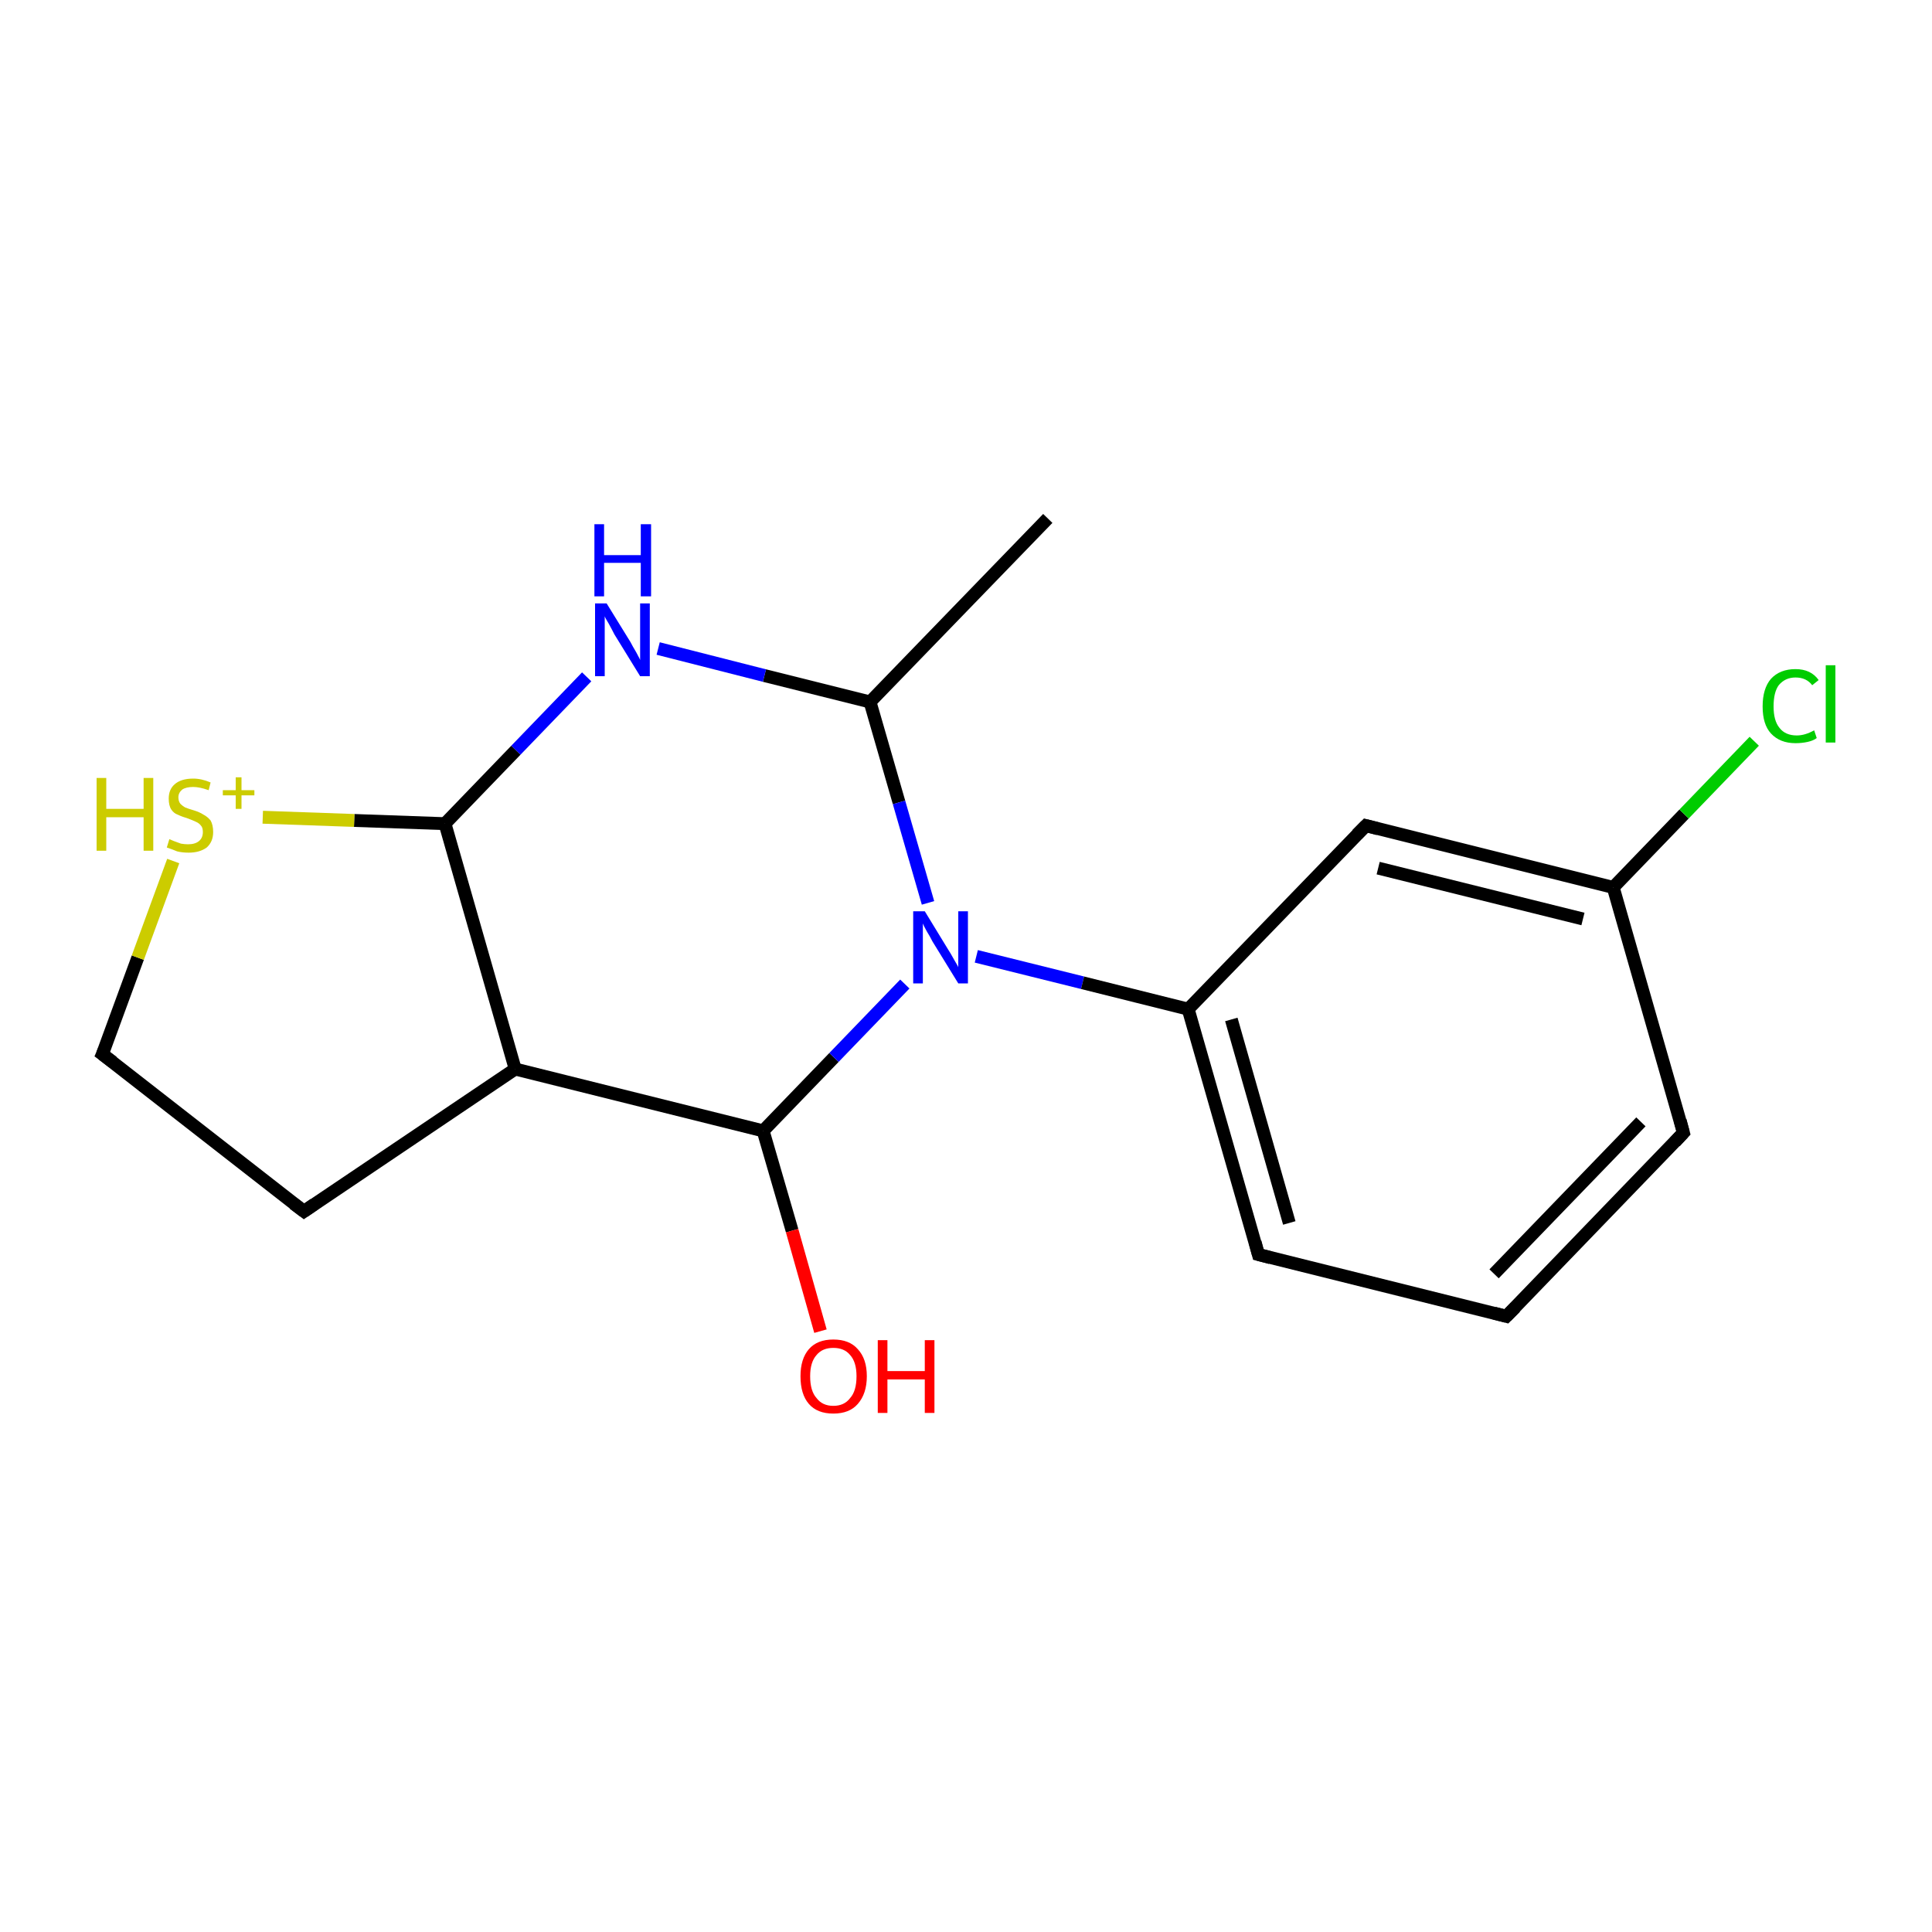 <?xml version='1.0' encoding='iso-8859-1'?>
<svg version='1.1' baseProfile='full'
              xmlns='http://www.w3.org/2000/svg'
                      xmlns:rdkit='http://www.rdkit.org/xml'
                      xmlns:xlink='http://www.w3.org/1999/xlink'
                  xml:space='preserve'
width='300px' height='300px' viewBox='0 0 300 300'>
<!-- END OF HEADER -->
<rect style='opacity:1.0;fill:#FFFFFF;stroke:none' width='300.0' height='300.0' x='0.0' y='0.0'> </rect>
<path class='bond-0 atom-0 atom-1' d='M 162.7,80.5 L 135.1,109.0' style='fill:none;fill-rule:evenodd;stroke:#000000;stroke-width:2.0px;stroke-linecap:butt;stroke-linejoin:miter;stroke-opacity:1' />
<path class='bond-1 atom-1 atom-2' d='M 135.1,109.0 L 118.7,104.9' style='fill:none;fill-rule:evenodd;stroke:#000000;stroke-width:2.0px;stroke-linecap:butt;stroke-linejoin:miter;stroke-opacity:1' />
<path class='bond-1 atom-1 atom-2' d='M 118.7,104.9 L 102.2,100.7' style='fill:none;fill-rule:evenodd;stroke:#0000FF;stroke-width:2.0px;stroke-linecap:butt;stroke-linejoin:miter;stroke-opacity:1' />
<path class='bond-2 atom-1 atom-10' d='M 135.1,109.0 L 139.6,124.6' style='fill:none;fill-rule:evenodd;stroke:#000000;stroke-width:2.0px;stroke-linecap:butt;stroke-linejoin:miter;stroke-opacity:1' />
<path class='bond-2 atom-1 atom-10' d='M 139.6,124.6 L 144.1,140.2' style='fill:none;fill-rule:evenodd;stroke:#0000FF;stroke-width:2.0px;stroke-linecap:butt;stroke-linejoin:miter;stroke-opacity:1' />
<path class='bond-3 atom-2 atom-3' d='M 91.1,105.1 L 80.1,116.5' style='fill:none;fill-rule:evenodd;stroke:#0000FF;stroke-width:2.0px;stroke-linecap:butt;stroke-linejoin:miter;stroke-opacity:1' />
<path class='bond-3 atom-2 atom-3' d='M 80.1,116.5 L 69.1,127.9' style='fill:none;fill-rule:evenodd;stroke:#000000;stroke-width:2.0px;stroke-linecap:butt;stroke-linejoin:miter;stroke-opacity:1' />
<path class='bond-4 atom-3 atom-4' d='M 69.1,127.9 L 80.0,166.0' style='fill:none;fill-rule:evenodd;stroke:#000000;stroke-width:2.0px;stroke-linecap:butt;stroke-linejoin:miter;stroke-opacity:1' />
<path class='bond-5 atom-3 atom-7' d='M 69.1,127.9 L 55.0,127.4' style='fill:none;fill-rule:evenodd;stroke:#000000;stroke-width:2.0px;stroke-linecap:butt;stroke-linejoin:miter;stroke-opacity:1' />
<path class='bond-5 atom-3 atom-7' d='M 55.0,127.4 L 40.8,126.9' style='fill:none;fill-rule:evenodd;stroke:#CCCC00;stroke-width:2.0px;stroke-linecap:butt;stroke-linejoin:miter;stroke-opacity:1' />
<path class='bond-6 atom-4 atom-5' d='M 80.0,166.0 L 47.2,188.1' style='fill:none;fill-rule:evenodd;stroke:#000000;stroke-width:2.0px;stroke-linecap:butt;stroke-linejoin:miter;stroke-opacity:1' />
<path class='bond-7 atom-4 atom-8' d='M 80.0,166.0 L 118.5,175.6' style='fill:none;fill-rule:evenodd;stroke:#000000;stroke-width:2.0px;stroke-linecap:butt;stroke-linejoin:miter;stroke-opacity:1' />
<path class='bond-8 atom-5 atom-6' d='M 47.2,188.1 L 15.9,163.7' style='fill:none;fill-rule:evenodd;stroke:#000000;stroke-width:2.0px;stroke-linecap:butt;stroke-linejoin:miter;stroke-opacity:1' />
<path class='bond-9 atom-6 atom-7' d='M 15.9,163.7 L 21.4,148.7' style='fill:none;fill-rule:evenodd;stroke:#000000;stroke-width:2.0px;stroke-linecap:butt;stroke-linejoin:miter;stroke-opacity:1' />
<path class='bond-9 atom-6 atom-7' d='M 21.4,148.7 L 26.9,133.7' style='fill:none;fill-rule:evenodd;stroke:#CCCC00;stroke-width:2.0px;stroke-linecap:butt;stroke-linejoin:miter;stroke-opacity:1' />
<path class='bond-10 atom-8 atom-9' d='M 118.5,175.6 L 123.0,191.1' style='fill:none;fill-rule:evenodd;stroke:#000000;stroke-width:2.0px;stroke-linecap:butt;stroke-linejoin:miter;stroke-opacity:1' />
<path class='bond-10 atom-8 atom-9' d='M 123.0,191.1 L 127.4,206.7' style='fill:none;fill-rule:evenodd;stroke:#FF0000;stroke-width:2.0px;stroke-linecap:butt;stroke-linejoin:miter;stroke-opacity:1' />
<path class='bond-11 atom-8 atom-10' d='M 118.5,175.6 L 129.5,164.2' style='fill:none;fill-rule:evenodd;stroke:#000000;stroke-width:2.0px;stroke-linecap:butt;stroke-linejoin:miter;stroke-opacity:1' />
<path class='bond-11 atom-8 atom-10' d='M 129.5,164.2 L 140.5,152.8' style='fill:none;fill-rule:evenodd;stroke:#0000FF;stroke-width:2.0px;stroke-linecap:butt;stroke-linejoin:miter;stroke-opacity:1' />
<path class='bond-12 atom-10 atom-11' d='M 151.6,148.5 L 168.1,152.6' style='fill:none;fill-rule:evenodd;stroke:#0000FF;stroke-width:2.0px;stroke-linecap:butt;stroke-linejoin:miter;stroke-opacity:1' />
<path class='bond-12 atom-10 atom-11' d='M 168.1,152.6 L 184.5,156.7' style='fill:none;fill-rule:evenodd;stroke:#000000;stroke-width:2.0px;stroke-linecap:butt;stroke-linejoin:miter;stroke-opacity:1' />
<path class='bond-13 atom-11 atom-12' d='M 184.5,156.7 L 195.4,194.8' style='fill:none;fill-rule:evenodd;stroke:#000000;stroke-width:2.0px;stroke-linecap:butt;stroke-linejoin:miter;stroke-opacity:1' />
<path class='bond-13 atom-11 atom-12' d='M 191.2,158.3 L 200.2,189.9' style='fill:none;fill-rule:evenodd;stroke:#000000;stroke-width:2.0px;stroke-linecap:butt;stroke-linejoin:miter;stroke-opacity:1' />
<path class='bond-14 atom-11 atom-16' d='M 184.5,156.7 L 212.1,128.2' style='fill:none;fill-rule:evenodd;stroke:#000000;stroke-width:2.0px;stroke-linecap:butt;stroke-linejoin:miter;stroke-opacity:1' />
<path class='bond-15 atom-12 atom-13' d='M 195.4,194.8 L 233.9,204.4' style='fill:none;fill-rule:evenodd;stroke:#000000;stroke-width:2.0px;stroke-linecap:butt;stroke-linejoin:miter;stroke-opacity:1' />
<path class='bond-16 atom-13 atom-14' d='M 233.9,204.4 L 261.4,175.9' style='fill:none;fill-rule:evenodd;stroke:#000000;stroke-width:2.0px;stroke-linecap:butt;stroke-linejoin:miter;stroke-opacity:1' />
<path class='bond-16 atom-13 atom-14' d='M 232.0,197.8 L 254.8,174.2' style='fill:none;fill-rule:evenodd;stroke:#000000;stroke-width:2.0px;stroke-linecap:butt;stroke-linejoin:miter;stroke-opacity:1' />
<path class='bond-17 atom-14 atom-15' d='M 261.4,175.9 L 250.5,137.8' style='fill:none;fill-rule:evenodd;stroke:#000000;stroke-width:2.0px;stroke-linecap:butt;stroke-linejoin:miter;stroke-opacity:1' />
<path class='bond-18 atom-15 atom-16' d='M 250.5,137.8 L 212.1,128.2' style='fill:none;fill-rule:evenodd;stroke:#000000;stroke-width:2.0px;stroke-linecap:butt;stroke-linejoin:miter;stroke-opacity:1' />
<path class='bond-18 atom-15 atom-16' d='M 245.8,142.7 L 214.0,134.8' style='fill:none;fill-rule:evenodd;stroke:#000000;stroke-width:2.0px;stroke-linecap:butt;stroke-linejoin:miter;stroke-opacity:1' />
<path class='bond-19 atom-15 atom-17' d='M 250.5,137.8 L 261.5,126.4' style='fill:none;fill-rule:evenodd;stroke:#000000;stroke-width:2.0px;stroke-linecap:butt;stroke-linejoin:miter;stroke-opacity:1' />
<path class='bond-19 atom-15 atom-17' d='M 261.5,126.4 L 272.4,115.1' style='fill:none;fill-rule:evenodd;stroke:#00CC00;stroke-width:2.0px;stroke-linecap:butt;stroke-linejoin:miter;stroke-opacity:1' />
<path d='M 48.8,187.0 L 47.2,188.1 L 45.6,186.9' style='fill:none;stroke:#000000;stroke-width:2.0px;stroke-linecap:butt;stroke-linejoin:miter;stroke-opacity:1;' />
<path d='M 17.5,164.9 L 15.9,163.7 L 16.2,163.0' style='fill:none;stroke:#000000;stroke-width:2.0px;stroke-linecap:butt;stroke-linejoin:miter;stroke-opacity:1;' />
<path d='M 194.9,192.9 L 195.4,194.8 L 197.3,195.3' style='fill:none;stroke:#000000;stroke-width:2.0px;stroke-linecap:butt;stroke-linejoin:miter;stroke-opacity:1;' />
<path d='M 232.0,203.9 L 233.9,204.4 L 235.3,203.0' style='fill:none;stroke:#000000;stroke-width:2.0px;stroke-linecap:butt;stroke-linejoin:miter;stroke-opacity:1;' />
<path d='M 260.1,177.3 L 261.4,175.9 L 260.9,174.0' style='fill:none;stroke:#000000;stroke-width:2.0px;stroke-linecap:butt;stroke-linejoin:miter;stroke-opacity:1;' />
<path d='M 210.7,129.6 L 212.1,128.2 L 214.0,128.7' style='fill:none;stroke:#000000;stroke-width:2.0px;stroke-linecap:butt;stroke-linejoin:miter;stroke-opacity:1;' />
<path class='atom-2' d='M 94.2 93.7
L 97.9 99.7
Q 98.2 100.3, 98.8 101.3
Q 99.4 102.4, 99.4 102.5
L 99.4 93.7
L 100.9 93.7
L 100.9 105.0
L 99.4 105.0
L 95.4 98.5
Q 95.0 97.7, 94.5 96.8
Q 94.0 96.0, 93.9 95.7
L 93.9 105.0
L 92.4 105.0
L 92.4 93.7
L 94.2 93.7
' fill='#0000FF'/>
<path class='atom-2' d='M 92.3 81.4
L 93.8 81.4
L 93.8 86.2
L 99.5 86.2
L 99.5 81.4
L 101.1 81.4
L 101.1 92.6
L 99.5 92.6
L 99.5 87.4
L 93.8 87.4
L 93.8 92.6
L 92.3 92.6
L 92.3 81.4
' fill='#0000FF'/>
<path class='atom-7' d='M 15.0 120.8
L 16.5 120.8
L 16.5 125.6
L 22.3 125.6
L 22.3 120.8
L 23.8 120.8
L 23.8 132.1
L 22.3 132.1
L 22.3 126.9
L 16.5 126.9
L 16.5 132.1
L 15.0 132.1
L 15.0 120.8
' fill='#CCCC00'/>
<path class='atom-7' d='M 26.3 130.3
Q 26.5 130.4, 27.0 130.6
Q 27.5 130.8, 28.1 131.0
Q 28.7 131.1, 29.2 131.1
Q 30.3 131.1, 30.9 130.6
Q 31.5 130.1, 31.5 129.2
Q 31.5 128.5, 31.2 128.2
Q 30.9 127.8, 30.4 127.6
Q 30.0 127.4, 29.2 127.1
Q 28.2 126.8, 27.6 126.5
Q 27.0 126.3, 26.6 125.7
Q 26.2 125.1, 26.2 124.0
Q 26.2 122.6, 27.1 121.8
Q 28.1 120.9, 30.0 120.9
Q 31.3 120.9, 32.7 121.5
L 32.4 122.7
Q 31.0 122.2, 30.0 122.2
Q 28.9 122.2, 28.3 122.6
Q 27.7 123.1, 27.7 123.8
Q 27.7 124.4, 28.0 124.8
Q 28.4 125.2, 28.8 125.4
Q 29.3 125.6, 30.0 125.8
Q 31.0 126.1, 31.6 126.5
Q 32.2 126.8, 32.7 127.4
Q 33.1 128.1, 33.1 129.2
Q 33.1 130.7, 32.1 131.6
Q 31.0 132.4, 29.3 132.4
Q 28.3 132.4, 27.5 132.2
Q 26.8 131.9, 25.9 131.6
L 26.3 130.3
' fill='#CCCC00'/>
<path class='atom-7' d='M 34.6 122.7
L 36.6 122.7
L 36.6 120.7
L 37.5 120.7
L 37.5 122.7
L 39.5 122.7
L 39.5 123.5
L 37.5 123.5
L 37.5 125.6
L 36.6 125.6
L 36.6 123.5
L 34.6 123.5
L 34.6 122.7
' fill='#CCCC00'/>
<path class='atom-9' d='M 124.3 213.7
Q 124.3 211.0, 125.6 209.5
Q 126.9 208.0, 129.4 208.0
Q 131.9 208.0, 133.2 209.5
Q 134.6 211.0, 134.6 213.7
Q 134.6 216.4, 133.2 218.0
Q 131.9 219.5, 129.4 219.5
Q 126.9 219.5, 125.6 218.0
Q 124.3 216.5, 124.3 213.7
M 129.4 218.3
Q 131.1 218.3, 132.0 217.1
Q 133.0 216.0, 133.0 213.7
Q 133.0 211.5, 132.0 210.4
Q 131.1 209.3, 129.4 209.3
Q 127.7 209.3, 126.8 210.4
Q 125.8 211.5, 125.8 213.7
Q 125.8 216.0, 126.8 217.1
Q 127.7 218.3, 129.4 218.3
' fill='#FF0000'/>
<path class='atom-9' d='M 136.3 208.1
L 137.8 208.1
L 137.8 212.9
L 143.6 212.9
L 143.6 208.1
L 145.1 208.1
L 145.1 219.4
L 143.6 219.4
L 143.6 214.2
L 137.8 214.2
L 137.8 219.4
L 136.3 219.4
L 136.3 208.1
' fill='#FF0000'/>
<path class='atom-10' d='M 143.6 141.5
L 147.2 147.4
Q 147.6 148.0, 148.2 149.1
Q 148.8 150.1, 148.8 150.2
L 148.8 141.5
L 150.3 141.5
L 150.3 152.7
L 148.8 152.7
L 144.8 146.2
Q 144.4 145.4, 143.9 144.6
Q 143.4 143.7, 143.3 143.4
L 143.3 152.7
L 141.8 152.7
L 141.8 141.5
L 143.6 141.5
' fill='#0000FF'/>
<path class='atom-17' d='M 273.7 109.7
Q 273.7 106.9, 275.0 105.4
Q 276.4 103.9, 278.8 103.9
Q 281.2 103.9, 282.4 105.6
L 281.4 106.4
Q 280.5 105.2, 278.8 105.2
Q 277.2 105.2, 276.2 106.4
Q 275.4 107.5, 275.4 109.7
Q 275.4 111.9, 276.3 113.0
Q 277.2 114.2, 279.0 114.2
Q 280.3 114.2, 281.7 113.4
L 282.1 114.6
Q 281.6 115.0, 280.7 115.2
Q 279.8 115.4, 278.8 115.4
Q 276.4 115.4, 275.0 113.9
Q 273.7 112.5, 273.7 109.7
' fill='#00CC00'/>
<path class='atom-17' d='M 283.5 103.3
L 285.0 103.3
L 285.0 115.3
L 283.5 115.3
L 283.5 103.3
' fill='#00CC00'/>
</svg>
